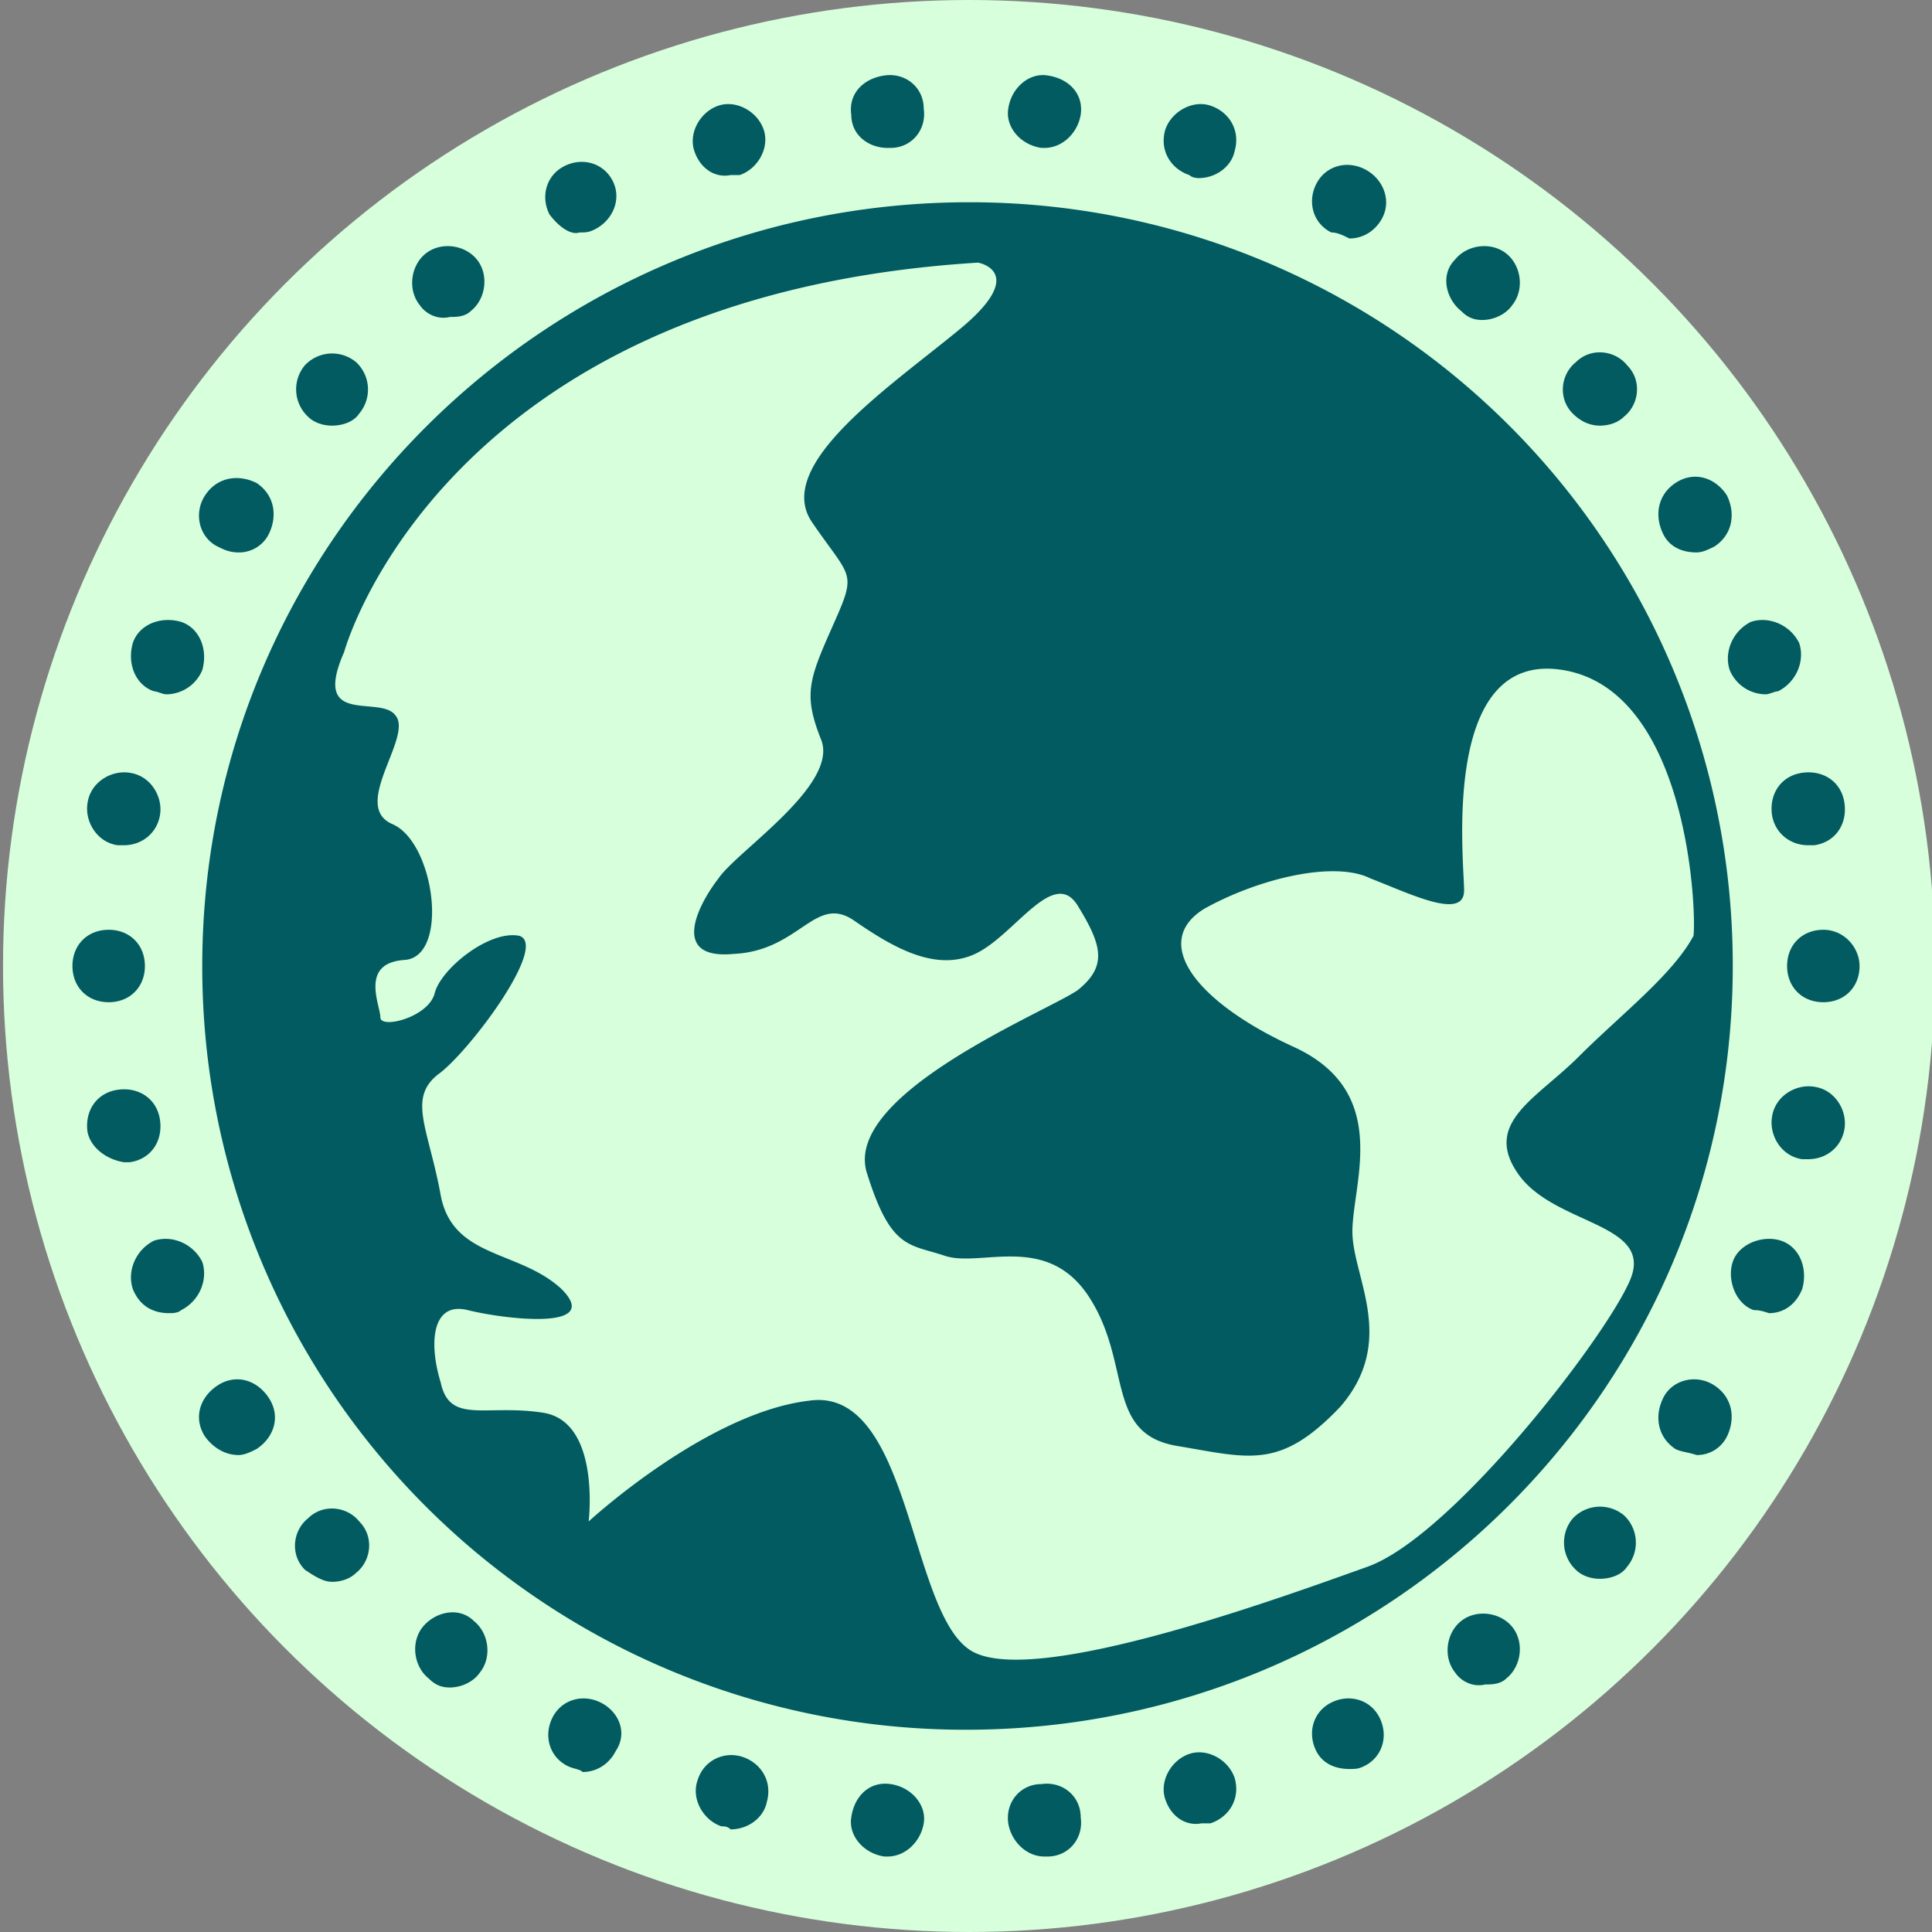 <svg xmlns="http://www.w3.org/2000/svg" viewBox="0 0 64 64"><rect x="0" y="0" width="64" height="64" fill="#808080" stroke="none"/><circle cx="32.1" cy="32" r="32" fill="#d7ffdc"/><g fill="#025b61"><path d="M32.1 6.7C18.1 6.7 6.7 18 6.7 32A25.27 25.27 0 0 0 32 57.3C46 57.3 57.4 46 57.4 32A25.27 25.27 0 0 0 32.1 6.7zM52.3 35c-1.4 1.4-3.2 2.2-2 3.9s4.5 1.6 3.7 3.5-5.9 8.5-8.7 9.5-11 4-13.1 2.8-2-8.8-5.4-8.3c-3.4.4-7.3 4-7.3 4s.4-3.3-1.5-3.6-3.1.4-3.4-1c-.4-1.3-.3-2.7.9-2.4s4.5.7 3.1-.7c-1.4-1.3-3.6-1-4-3.1-.4-2.2-1.1-3.2-.1-4 1-.7 3.7-4.3 2.7-4.6-1-.2-2.6 1.1-2.8 1.9s-1.8 1.2-1.8.8-.7-1.8.8-1.9 1-3.9-.4-4.5.7-2.9.1-3.6c-.5-.7-2.8.4-1.7-2.1 0 0 3.2-11.8 21-12.9 0 0 1.7.3-.6 2.2s-6.2 4.5-4.9 6.4 1.5 1.6.7 3.4-1 2.3-.4 3.8-2.8 3.7-3.4 4.6c-.7.9-1.6 2.7.5 2.5 2.2-.1 2.7-2 4-1.1s2.7 1.7 4 1.1 2.6-2.9 3.4-1.6 1 2 0 2.8c-1 .7-7.7 3.4-7 6 .8 2.6 1.4 2.4 2.6 2.8s3.4-.8 4.8 1.4.5 4.5 2.9 4.9 3.4.8 5.4-1.3c1.9-2.2.4-4.3.4-5.8 0-1.6 1.3-4.6-1.9-6.1-3.3-1.5-4.8-3.5-3-4.6 1.8-1 4.3-1.6 5.5-1 1.3.5 3.1 1.4 3.1.4s-.8-8 3.3-7.3 4.4 7.9 4.3 8.8c-.7 1.3-2.4 2.6-3.8 4z"/><path d="M29.3 61.5h0c-.7-.1-1.2-.7-1.1-1.3h0c.1-.7.6-1.2 1.3-1.1h0c.7.1 1.2.7 1.1 1.3h0c-.1.6-.6 1.1-1.2 1.1h0-.1zm4.1-1.1c-.1-.7.4-1.3 1.1-1.3h0c.7-.1 1.3.4 1.3 1.1h0c.1.7-.4 1.3-1.1 1.3h0-.1c-.6 0-1.1-.5-1.2-1.1zm-9.5.1c-.6-.2-1-.9-.8-1.5h0c.2-.7.9-1 1.5-.8h0c.6.2 1 .8.8 1.5h0c-.1.5-.6.9-1.2.9h0c-.1-.1-.2-.1-.3-.1zm14.7-.9c-.2-.6.2-1.3.8-1.5h0c.6-.2 1.3.2 1.5.8h0c.2.7-.2 1.3-.8 1.5h0-.3c-.5.1-1-.2-1.2-.8zm-19.8-1.1c-.6-.3-.8-1-.5-1.6h0c.3-.6 1-.8 1.6-.5h0c.6.3.9 1 .5 1.6h0c-.2.4-.6.7-1.1.7h0c-.1-.1-.3-.1-.5-.2zm24.8-.5c-.3-.6-.1-1.3.5-1.6h0c.6-.3 1.3-.1 1.6.5h0c.3.6.1 1.3-.5 1.6h0c-.2.1-.3.1-.5.1h0c-.5 0-.9-.2-1.1-.6zm-29.4-2.4c-.5-.4-.6-1.2-.2-1.7h0c.4-.5 1.2-.7 1.7-.2h0c.5.4.6 1.2.2 1.7h0c-.2.3-.6.5-1 .5h0c-.3 0-.5-.1-.7-.3zm34-.2c-.4-.5-.3-1.3.2-1.7h0c.5-.4 1.3-.3 1.7.2h0c.4.5.3 1.3-.2 1.7h0c-.2.2-.5.2-.7.2h0c-.4.1-.8-.1-1-.4zM10.1 52h0c-.5-.5-.4-1.3.1-1.7h0c.5-.5 1.3-.4 1.7.1h0c.5.5.4 1.3-.1 1.7h0c-.2.2-.5.3-.8.3h0c-.3 0-.6-.2-.9-.4zm42.1 0a1.24 1.24 0 0 1-.1-1.7h0a1.24 1.24 0 0 1 1.7-.1h0a1.24 1.24 0 0 1 .1 1.7h0c-.2.3-.6.4-.9.4h0c-.3 0-.6-.1-.8-.3zM6.8 47.6h0c-.4-.6-.2-1.3.4-1.7h0c.6-.4 1.3-.2 1.7.4h0c.4.6.2 1.3-.4 1.7h0c-.2.1-.4.2-.6.2h0c-.4 0-.8-.2-1.1-.6zm48.7.4c-.6-.4-.7-1.1-.4-1.7h0c.3-.6 1.1-.8 1.7-.4h0c.6.4.7 1.1.4 1.7h0a1.1 1.1 0 0 1-1 .6h0c-.3-.1-.5-.1-.7-.2zM4.4 42.7c-.2-.6.1-1.3.7-1.6h0c.6-.2 1.3.1 1.6.7h0c.2.6-.1 1.3-.7 1.6h0c-.1.1-.3.1-.4.1h0c-.6 0-1-.3-1.2-.8zm53.7.7c-.6-.2-.9-1-.7-1.6h0c.2-.6 1-.9 1.6-.7h0c.6.2.9.9.7 1.6h0c-.2.5-.6.8-1.1.8h0c-.3-.1-.4-.1-.5-.1zM2.9 37.5h0c-.1-.7.3-1.3 1-1.4h0c.7-.1 1.3.3 1.4 1h0c.1.7-.3 1.3-1 1.4h0-.2c-.6-.1-1.1-.5-1.2-1zm56.8.9c-.7-.1-1.1-.8-1-1.4h0c.1-.7.8-1.1 1.4-1h0c.7.1 1.1.8 1 1.4h0c-.1.6-.6 1-1.2 1h0-.2zM2.4 32c0-.7.5-1.2 1.2-1.2h0c.7 0 1.2.5 1.2 1.2h0c0 .7-.5 1.2-1.2 1.2h0c-.7 0-1.2-.5-1.2-1.2zm56.8 0c0-.7.5-1.2 1.2-1.2h0c.7 0 1.2.6 1.2 1.2h0c0 .7-.5 1.2-1.2 1.2h0c-.7 0-1.2-.5-1.2-1.2zM3.9 28c-.7-.1-1.1-.8-1-1.4h0c.1-.7.8-1.1 1.4-1h0c.7.1 1.1.8 1 1.4h0c-.1.6-.6 1-1.2 1h0-.2zm54.8-1h0c-.1-.7.3-1.3 1-1.4h0c.7-.1 1.3.3 1.4 1h0c.1.7-.3 1.3-1 1.4h0-.2c-.6 0-1.1-.4-1.2-1zM5.1 22.9c-.6-.2-.9-.9-.7-1.6h0c.2-.6.9-.9 1.6-.7h0c.6.2.9.9.7 1.6h0a1.3 1.3 0 0 1-1.2.8h0c-.1 0-.3-.1-.4-.1zm52.2-.7c-.2-.6.1-1.3.7-1.6h0c.6-.2 1.3.1 1.6.7h0c.2.6-.1 1.3-.7 1.6h0c-.1 0-.3.1-.4.1h0a1.3 1.3 0 0 1-1.2-.8zM7.2 18.1c-.6-.3-.8-1.1-.4-1.7h0c.4-.6 1.1-.7 1.7-.4h0c.6.4.7 1.1.4 1.7h0a1.1 1.1 0 0 1-1 .6h0c-.3 0-.5-.1-.7-.2zm47.9-.4h0c-.3-.6-.2-1.3.4-1.7h0c.6-.4 1.3-.2 1.7.4h0c.3.6.2 1.3-.4 1.7h0c-.2.1-.4.2-.6.2h0c-.5 0-.9-.2-1.1-.6zm-44.9-3.9a1.24 1.24 0 0 1-.1-1.7h0a1.24 1.24 0 0 1 1.7-.1h0a1.24 1.24 0 0 1 .1 1.7h0c-.2.3-.6.4-.9.4h0c-.3 0-.6-.1-.8-.3zm41.9-.1c-.5-.5-.4-1.3.1-1.7h0c.5-.5 1.3-.4 1.7.1h0c.5.5.4 1.3-.1 1.7h0c-.2.2-.5.3-.8.3h0c-.4 0-.7-.2-.9-.4zm-38.2-3.6c-.4-.5-.3-1.3.2-1.7h0c.5-.4 1.3-.3 1.7.2h0c.4.5.3 1.3-.2 1.7h0c-.2.2-.5.2-.7.2h0c-.4.1-.8-.1-1-.4zm34.5.2c-.5-.4-.7-1.2-.2-1.7h0c.4-.5 1.2-.6 1.7-.2h0c.5.4.6 1.2.2 1.7h0c-.2.3-.6.5-1 .5h0c-.3 0-.5-.1-.7-.3zM18.2 7.1c-.3-.6-.1-1.3.5-1.6h0c.6-.3 1.3-.1 1.6.5h0c.3.6 0 1.3-.6 1.6h0c-.2.1-.3.1-.5.1h0c-.3.1-.7-.2-1-.6zm25.9.6h0c-.6-.3-.8-1-.5-1.6h0c.3-.6 1-.8 1.6-.5h0c.6.3.9 1 .6 1.6h0c-.2.4-.6.7-1.1.7h0c-.2-.1-.4-.2-.6-.2zM23 5c-.2-.6.2-1.3.8-1.5h0c.6-.2 1.3.2 1.5.8h0c.2.6-.2 1.3-.8 1.5h0-.3c-.5.1-1-.2-1.2-.8zm16.4.8c-.6-.2-1-.8-.8-1.5h0c.2-.6.9-1 1.5-.8h0c.6.2 1 .8.8 1.5h0c-.1.5-.6.9-1.2.9h0c0 0-.2 0-.3-.1zm-11.2-2c-.1-.7.4-1.2 1.1-1.3h0c.7-.1 1.3.4 1.3 1.1h0c.1.7-.4 1.3-1.1 1.3h0-.1c-.6 0-1.2-.4-1.2-1.1zm6.3 1.1c-.7-.1-1.2-.7-1.1-1.3h0c.1-.7.7-1.2 1.3-1.1h0c.7.1 1.2.6 1.1 1.3h0c-.1.6-.6 1.1-1.2 1.1h0c0 0-.1 0-.1 0z"/></g></svg>
